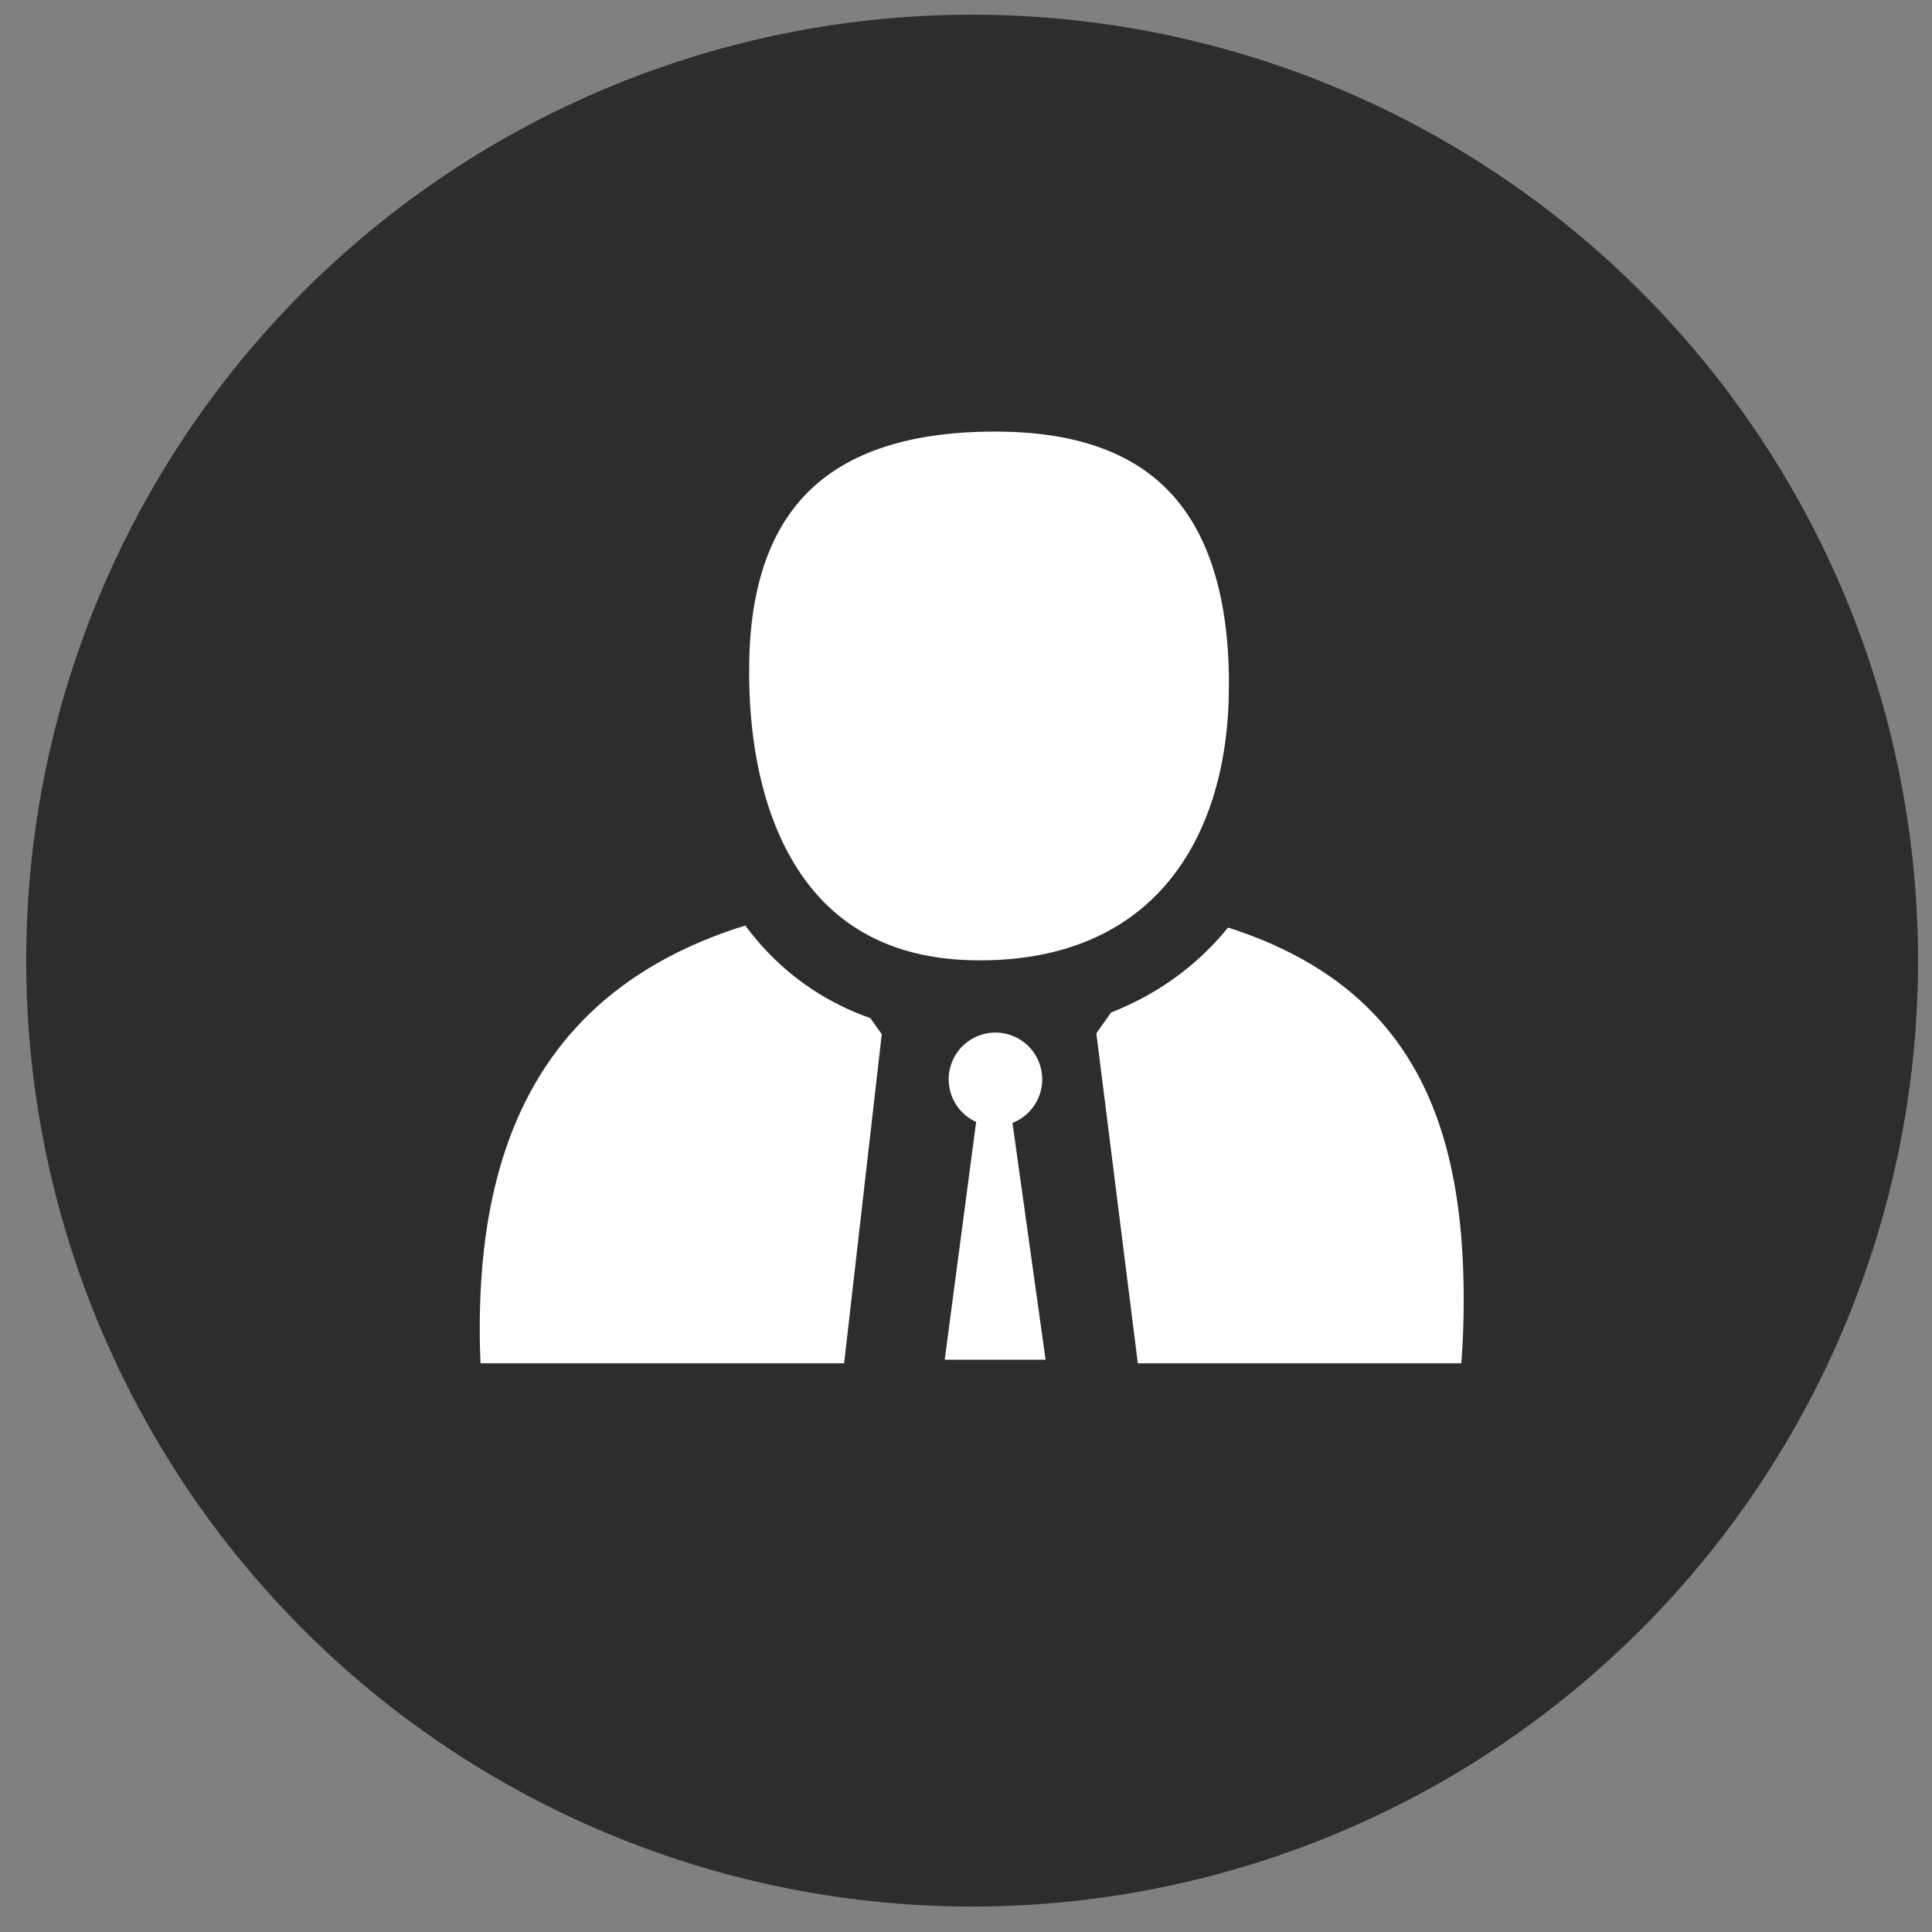 <?xml version="1.0" encoding="UTF-8" standalone="no"?>
<!-- Created with Inkscape (http://www.inkscape.org/) -->

<svg
   xmlns:dc="http://purl.org/dc/elements/1.1/"
   xmlns:cc="http://creativecommons.org/ns#"
   xmlns:rdf="http://www.w3.org/1999/02/22-rdf-syntax-ns#"
   xmlns:svg="http://www.w3.org/2000/svg"
   xmlns="http://www.w3.org/2000/svg"
   xmlns:sodipodi="http://sodipodi.sourceforge.net/DTD/sodipodi-0.dtd"
   xmlns:inkscape="http://www.inkscape.org/namespaces/inkscape"
   width="48px"
   height="48px"
   id="svg3765"
   version="1.1"
   inkscape:version="0.48.3.1 r9886"
   sodipodi:docname="person4.svg"
   inkscape:export-filename="/home/k00ni/Documents/semicon/owl.png"
   inkscape:export-xdpi="90"
   inkscape:export-ydpi="90">
  <rect width="100%" height="100%" fill="#808080" stroke="none"/>
  <defs
     id="defs3767" />
  <sodipodi:namedview
     id="base"
     pagecolor="#ffffff"
     bordercolor="#666666"
     borderopacity="1.0"
     inkscape:pageopacity="0.0"
     inkscape:pageshadow="2"
     inkscape:zoom="9.8994949"
     inkscape:cx="15.199763"
     inkscape:cy="3.2080456"
     inkscape:current-layer="layer1-9-3"
     showgrid="true"
     inkscape:grid-bbox="true"
     inkscape:document-units="px"
     inkscape:window-width="1366"
     inkscape:window-height="744"
     inkscape:window-x="0"
     inkscape:window-y="24"
     inkscape:window-maximized="1" />
  <g
     id="layer1"
     inkscape:label="Layer 1"
     inkscape:groupmode="layer">
    <g
       inkscape:label="Layer 1"
       id="layer1-4"
       transform="translate(0.202,-1.9622142e-8)">
      <g
         transform="translate(-0.371,-0.091)"
         id="layer1-9"
         inkscape:label="Layer 1">
        <g
           inkscape:label="Layer 1"
           id="layer1-9-3"
           transform="translate(-44.952,-4.142)">
          <path
             transform="matrix(0.991,0,0,0.991,40.251,3.89)"
             d="m 53,24.429 a 23.714,23.714 0 1 1 -47.429,0 23.714,23.714 0 1 1 47.429,0 z"
             sodipodi:ry="23.714285"
             sodipodi:rx="23.714285"
             sodipodi:cy="24.428572"
             sodipodi:cx="29.285715"
             id="path3773-80"
             style="fill:#2d2d2d;fill-opacity:1;stroke:none"
             sodipodi:type="arc" />
          <path
             style="fill:#ffffff;fill-opacity:1;stroke:none"
             d="m 81.486,36.525 c 0,6.053 -2.436,11.869 -12.085,11.869 -9.649,0 -12.361,-5.109 -12.361,-11.162 0,-6.053 2.712,-10.758 12.361,-10.758 9.649,0 12.085,3.998 12.085,10.051 z"
             id="path2987-7"
             inkscape:connector-curvature="0"
             sodipodi:nodetypes="sssss" />
          <rect
             style="fill:#2d2d2d;fill-opacity:1;stroke:none"
             id="rect3007"
             width="25.759"
             height="9.569"
             x="56.333"
             y="38.104"
             rx="0"
             ry="0" />
          <rect
             style="fill:#2d2d2d;fill-opacity:1;stroke:none"
             id="rect3007-6"
             width="17.476"
             height="4.647"
             x="60.879"
             y="44.656"
             rx="0"
             ry="0" />
          <path
             style="fill:#ffffff;fill-opacity:1;fill-rule:nonzero;stroke:#2d2d2d;stroke-width:1.869;stroke-opacity:1"
             d="m 76.585,21.502 c -0.083,4.429 -2.577,7.611 -7.303,7.523 -4.726,-0.088 -6.564,-3.957 -6.481,-8.386 0.083,-4.429 2.56,-6.703 7.286,-6.615 4.726,0.088 6.581,3.049 6.498,7.478 z"
             id="path3819"
             inkscape:connector-curvature="0"
             sodipodi:nodetypes="sssss" />
          <path
             style="fill:#2d2d2d;fill-opacity:1;fill-rule:nonzero;stroke:none"
             d="m 67.091,29.378 5.202,0 1.111,8.839 -7.324,0 z"
             id="rect3825"
             inkscape:connector-curvature="0"
             sodipodi:nodetypes="ccccc" />
          <rect
             style="fill:#2d2d2d;fill-opacity:1;fill-rule:nonzero;stroke:none"
             id="rect3825-3-8"
             width="1.2"
             height="5.148"
             x="-76.348"
             y="-17.482"
             transform="matrix(-0.825,-0.565,-0.578,0.816,0,0)" />
          <rect
             style="fill:#2d2d2d;fill-opacity:1;fill-rule:nonzero;stroke:none"
             id="rect3825-3-8-9"
             width="1.2"
             height="5.148"
             x="37.405"
             y="61.653"
             transform="matrix(0.825,-0.565,0.578,0.816,0,0)" />
          <path
             style="fill:#ffffff;fill-opacity:1;fill-rule:nonzero;stroke:none"
             d="m 69.5,31.147 0.638,-0.001 0.96,6.869 -2.506,0 z"
             id="rect3825-9"
             inkscape:connector-curvature="0"
             sodipodi:nodetypes="ccccc" />
          <path
             sodipodi:type="arc"
             style="fill:#ffffff;fill-opacity:1;fill-rule:nonzero;stroke:none"
             id="path4105"
             sodipodi:cx="40.305088"
             sodipodi:cy="19.513699"
             sodipodi:rx="0.90913731"
             sodipodi:ry="0.90913731"
             d="m 41.214,19.514 a 0.909,0.909 0 1 1 -1.818,0 0.909,0.909 0 1 1 1.818,0 z"
             transform="matrix(1.278,0,0,1.278,18.343,6.11)" />
        </g>
      </g>
    </g>
  </g>
</svg>
